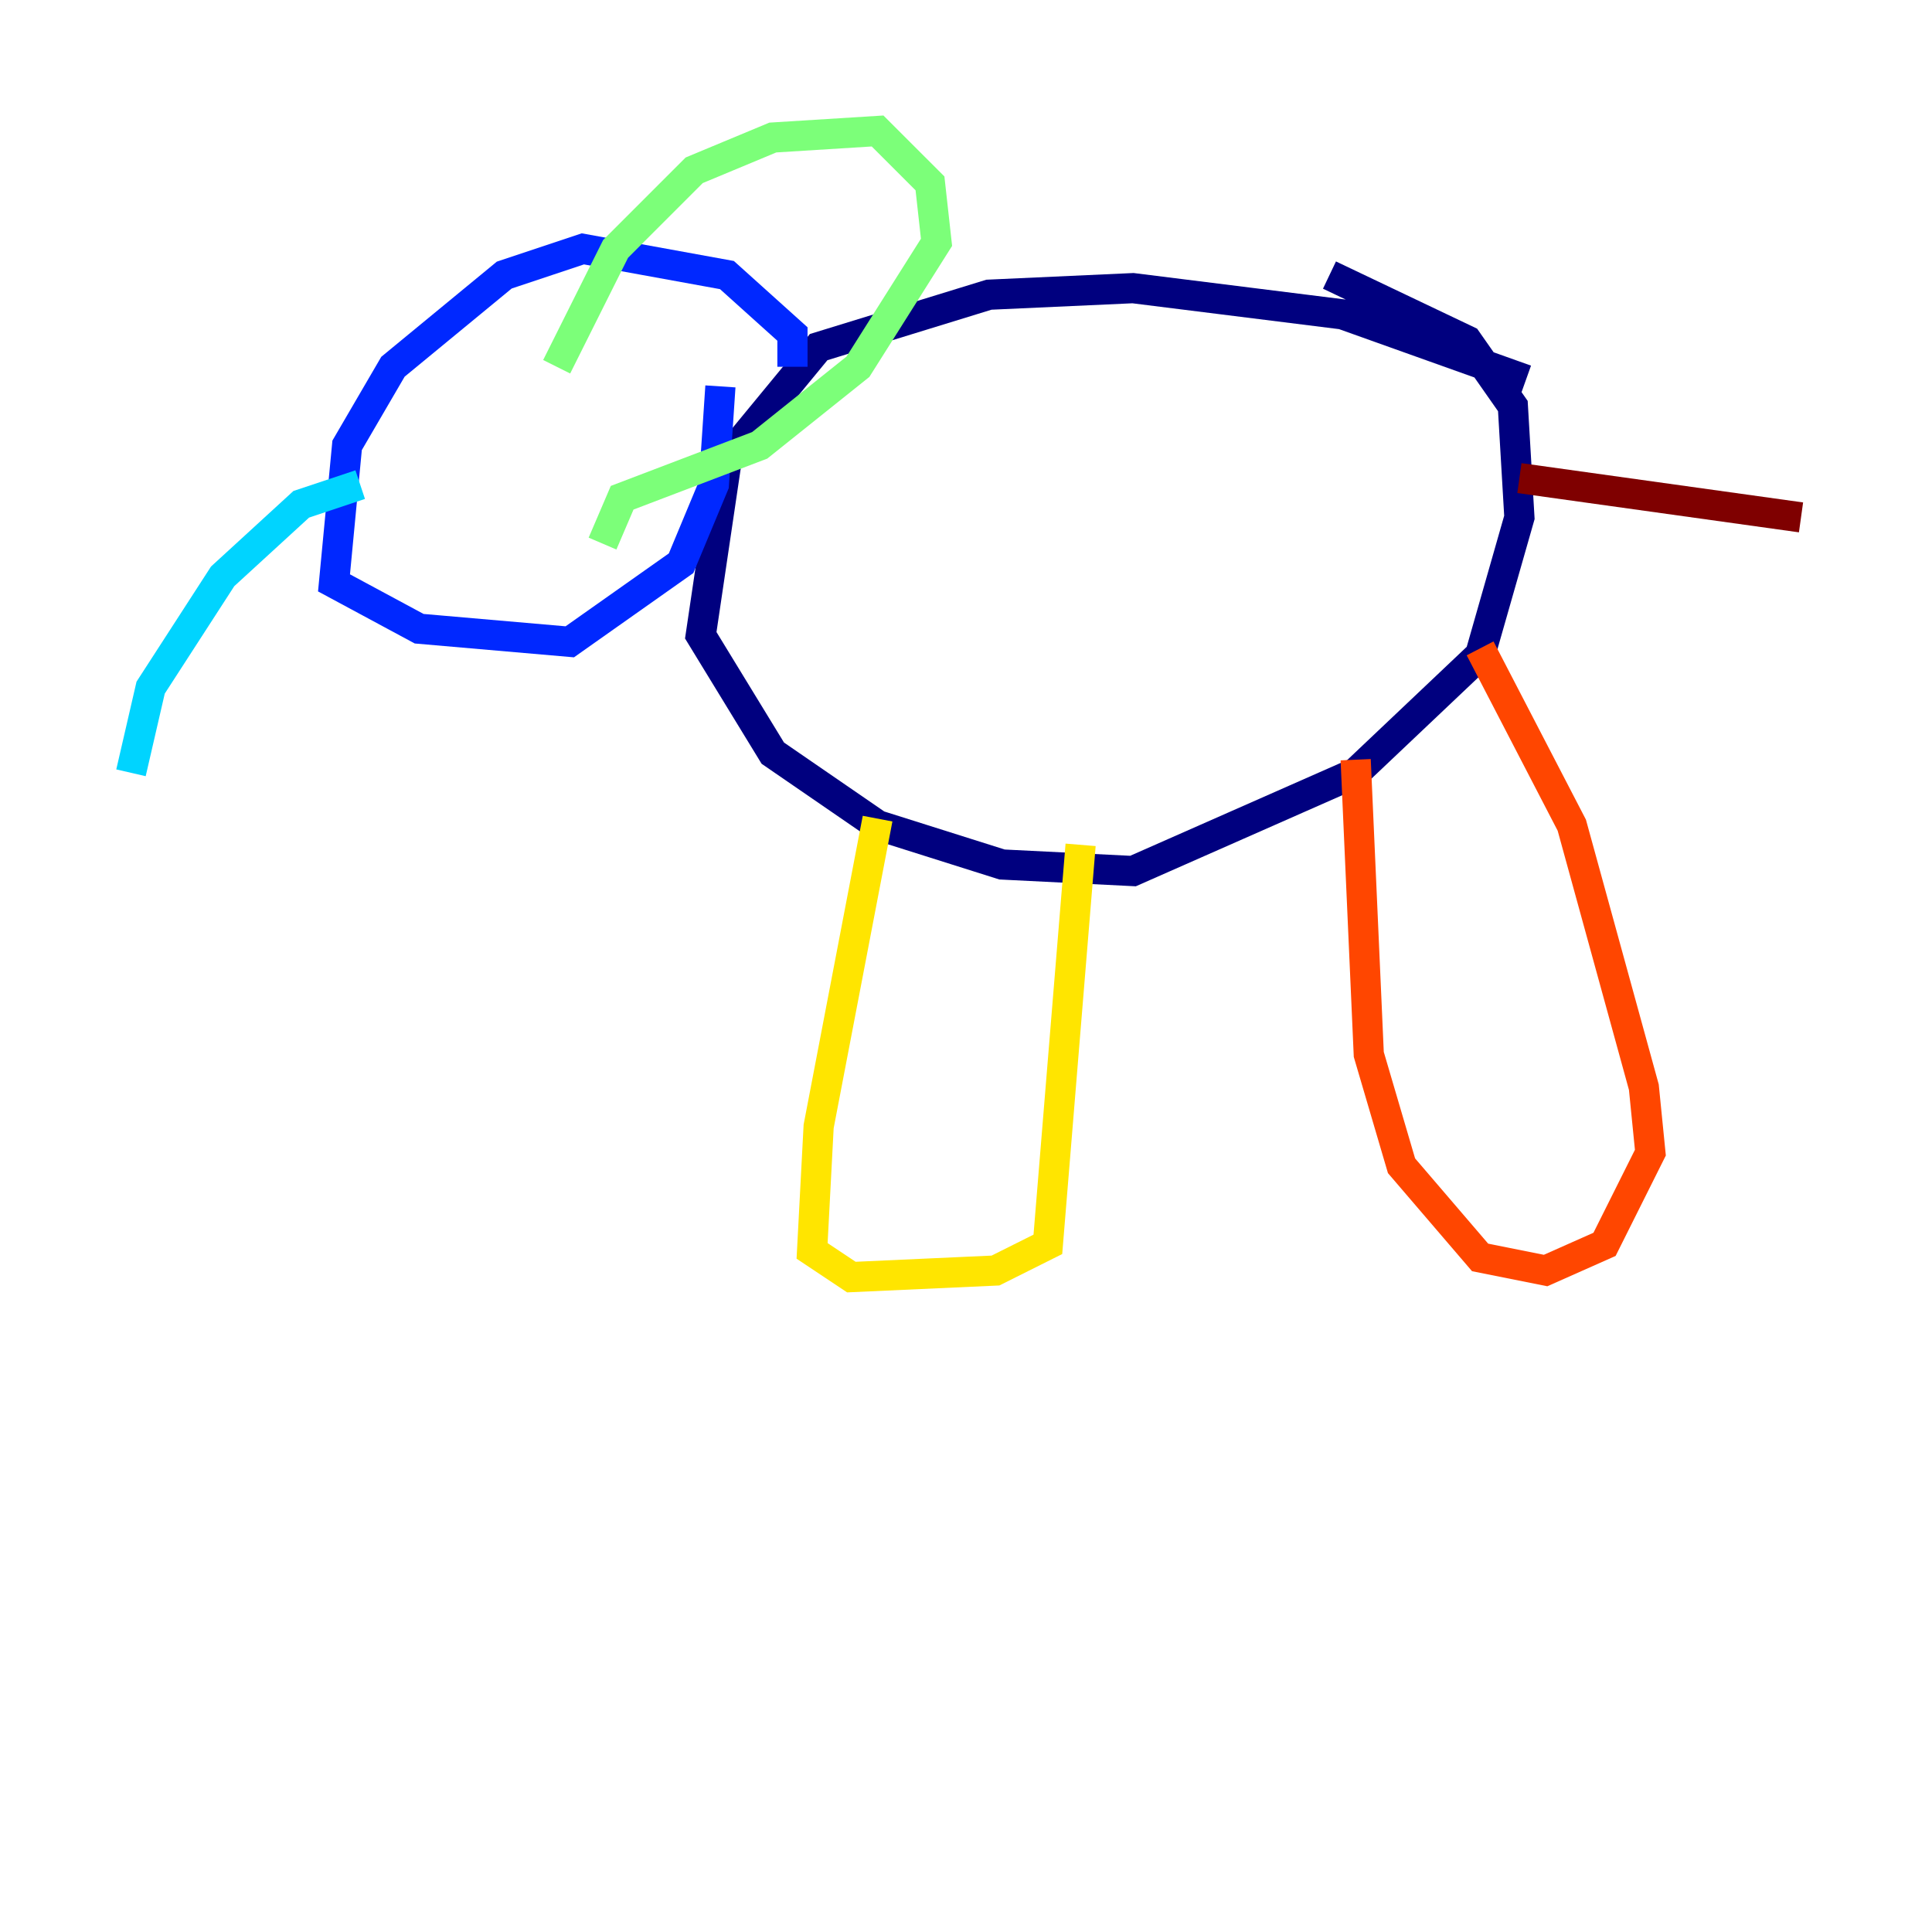 <?xml version="1.0" encoding="utf-8" ?>
<svg baseProfile="tiny" height="128" version="1.2" viewBox="0,0,128,128" width="128" xmlns="http://www.w3.org/2000/svg" xmlns:ev="http://www.w3.org/2001/xml-events" xmlns:xlink="http://www.w3.org/1999/xlink"><defs /><polyline fill="none" points="101.098,25.166 88.949,20.827 75.064,19.091 65.519,19.525 54.237,22.997 48.163,30.373 46.427,42.088 51.2,49.898 58.142,54.671 66.386,57.275 75.064,57.709 89.817,51.2 98.061,43.39 100.664,34.278 100.231,26.902 97.193,22.563 88.081,18.224" stroke="#00007f" stroke-width="2" /><polyline fill="none" points="52.502,24.298 52.502,22.129 48.163,18.224 38.617,16.488 33.41,18.224 26.034,24.298 22.997,29.505 22.129,38.617 27.77,41.654 37.749,42.522 45.125,37.315 47.295,32.108 47.729,25.6" stroke="#0028ff" stroke-width="2" /><polyline fill="none" points="23.864,32.108 19.959,33.41 14.752,38.183 9.98,45.559 8.678,51.2" stroke="#00d4ff" stroke-width="2" /><polyline fill="none" points="36.881,24.298 40.786,16.488 45.993,11.281 51.2,9.112 58.142,8.678 61.614,12.149 62.047,16.054 56.841,24.298 50.332,29.505 41.22,32.976 39.919,36.014" stroke="#7cff79" stroke-width="2" /><polyline fill="none" points="58.142,54.237 54.237,74.63 53.803,82.875 56.407,84.61 65.953,84.176 69.424,82.441 71.593,55.973" stroke="#ffe500" stroke-width="2" /><polyline fill="none" points="89.817,50.332 90.685,69.858 92.854,77.234 98.061,83.308 102.4,84.176 106.305,82.441 109.342,76.366 108.909,72.027 104.136,54.671 98.061,42.956" stroke="#ff4600" stroke-width="2" /><polyline fill="none" points="100.664,31.675 119.322,34.278" stroke="#7f0000" stroke-width="2" /></svg>